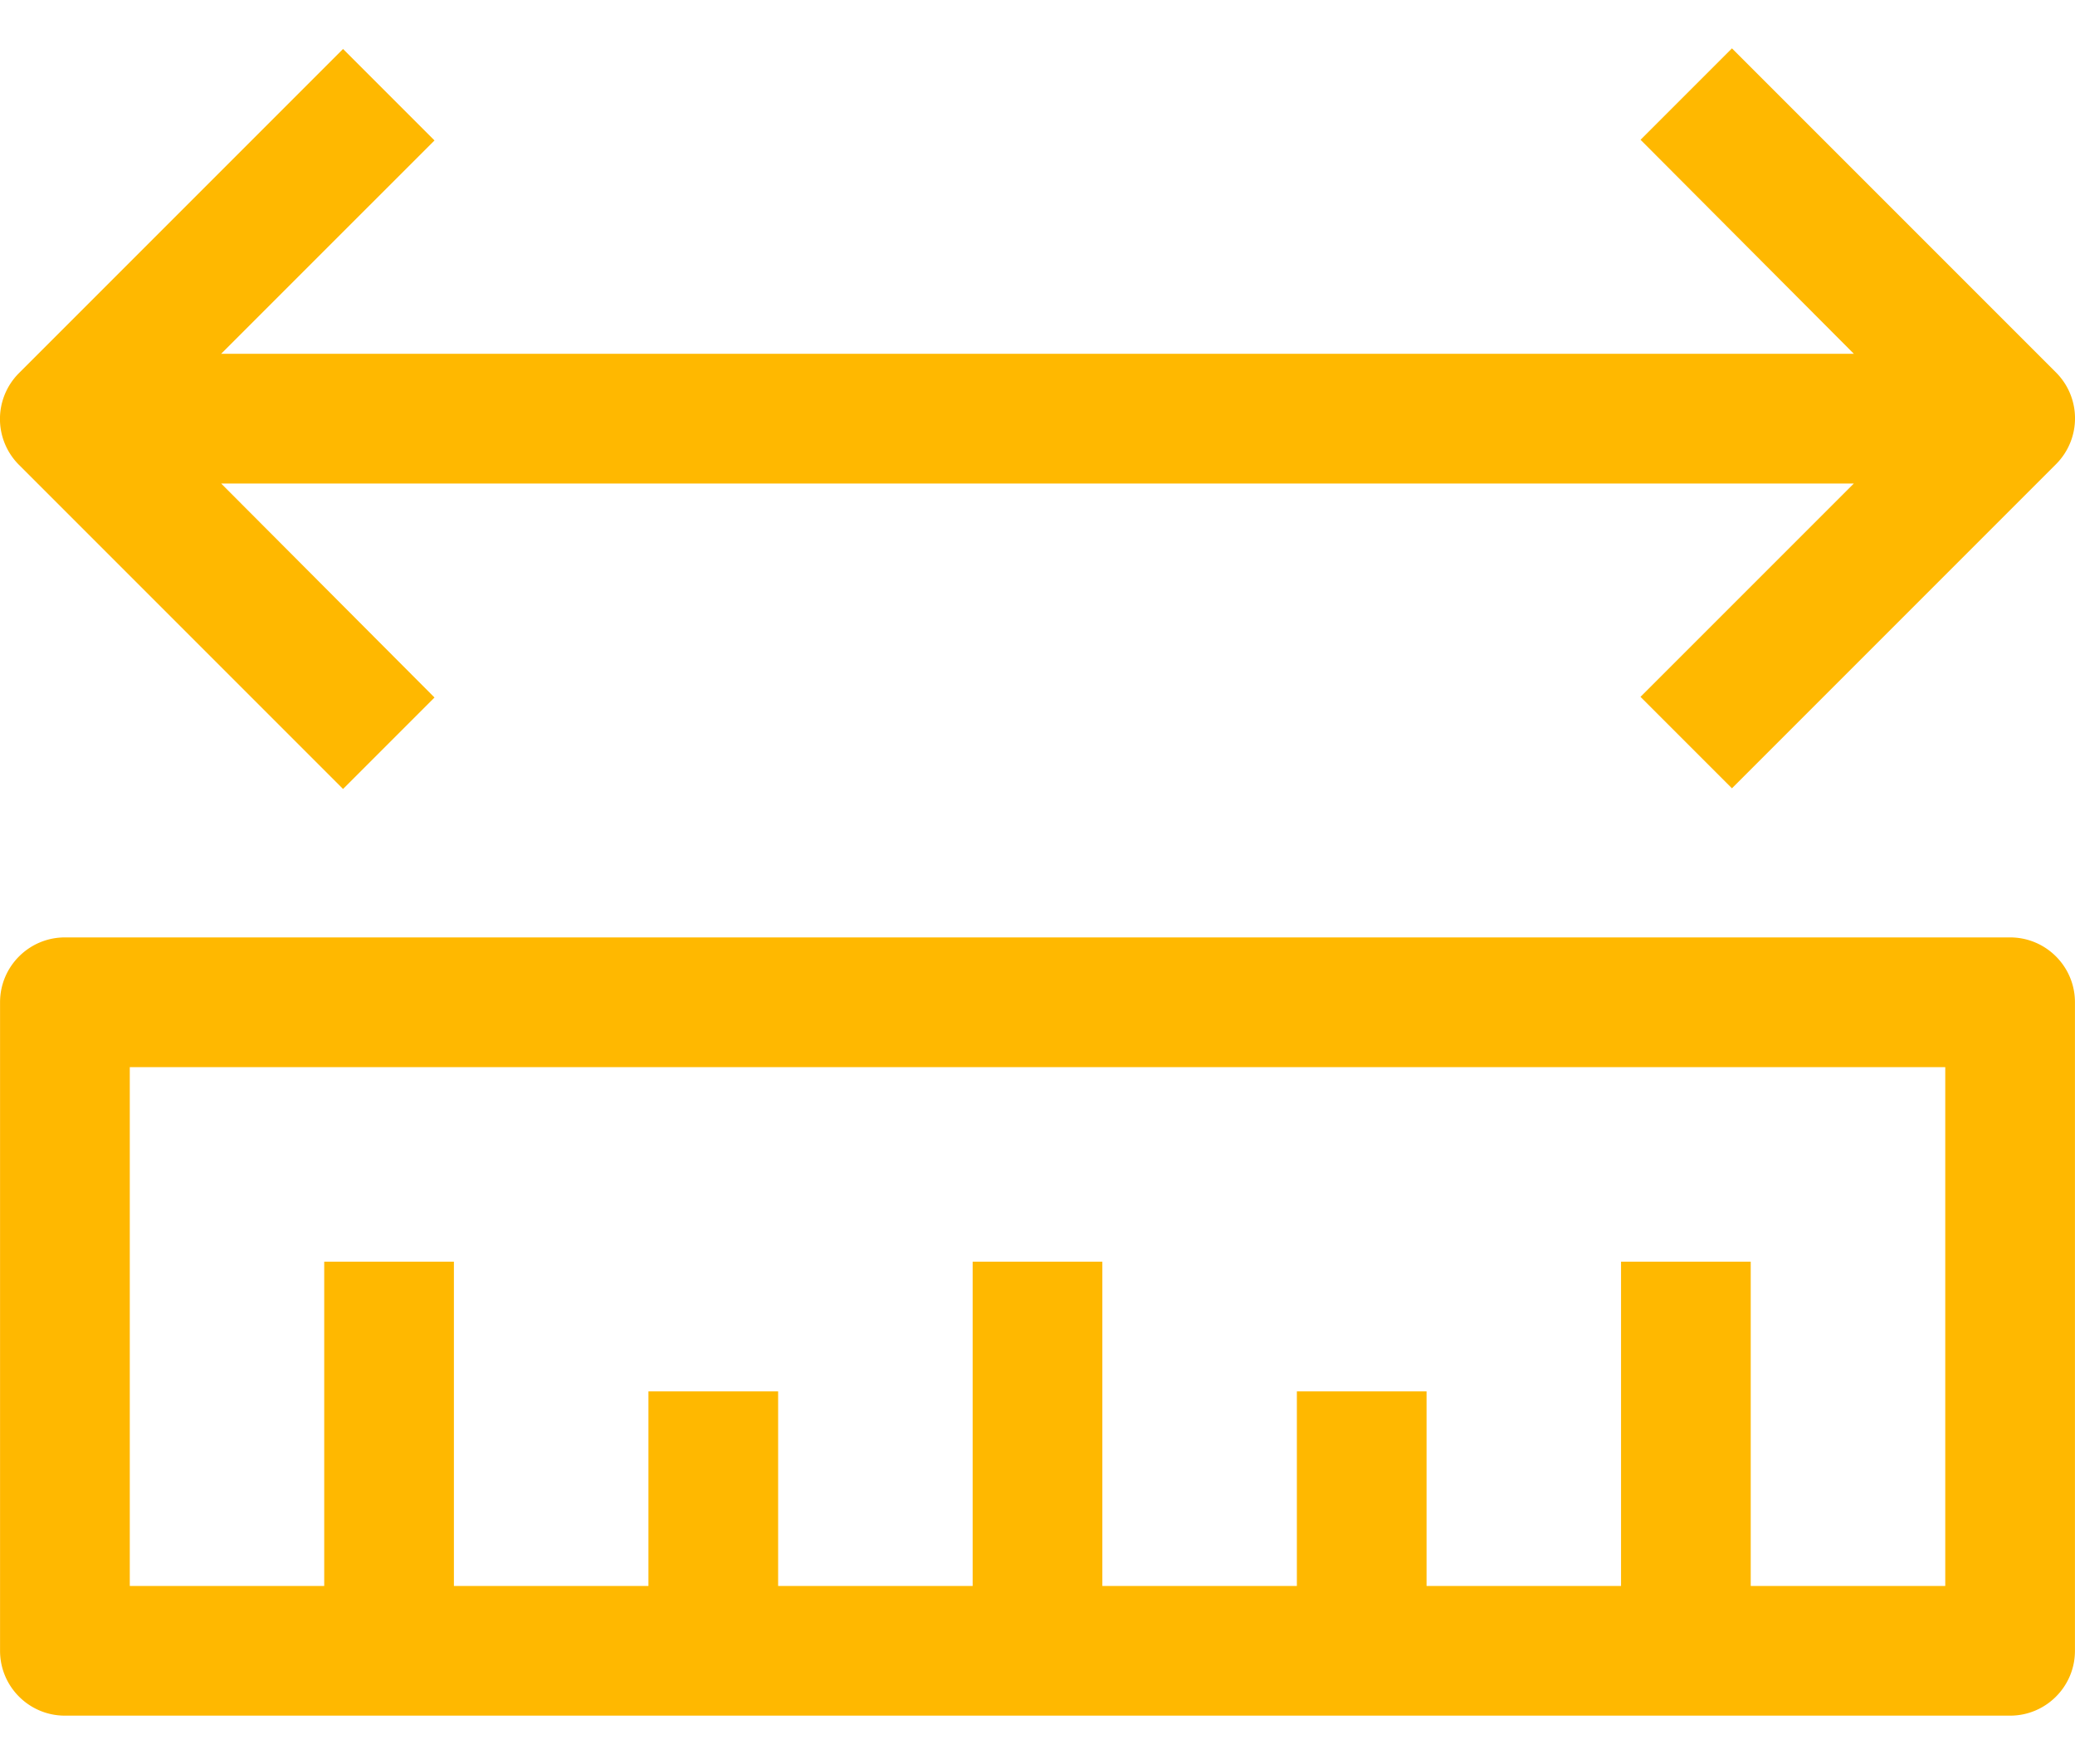 <svg width="40" height="34" fill="none" xmlns="http://www.w3.org/2000/svg"><path d="M.001 19.319v12.499c0 .69.56 1.25 1.25 1.25h37.498c.69 0 1.25-.56 1.25-1.25v-12.5c0-.69-.56-1.25-1.25-1.25H1.251c-.69 0-1.25.56-1.25 1.25zm37.498 1.25v9.999h-3.75v-6.25h-2.5v6.25H27.5v-3.75H25v3.75h-3.75v-6.25h-2.5v6.25H15v-3.75h-2.5v3.75H8.75v-6.25h-2.5v6.25H2.502v-10H37.5zM31.625 2.694l4.112 4.125H4.263l4.113-4.112L6.613.944l-6.25 6.25a1.25 1.25 0 000 1.763l6.25 6.25 1.763-1.763-4.113-4.125h31.474l-4.113 4.112 1.763 1.763 6.25-6.25a1.25 1.25 0 000-1.762l-6.25-6.25-1.762 1.762z" fill="#FFB800"/></svg>